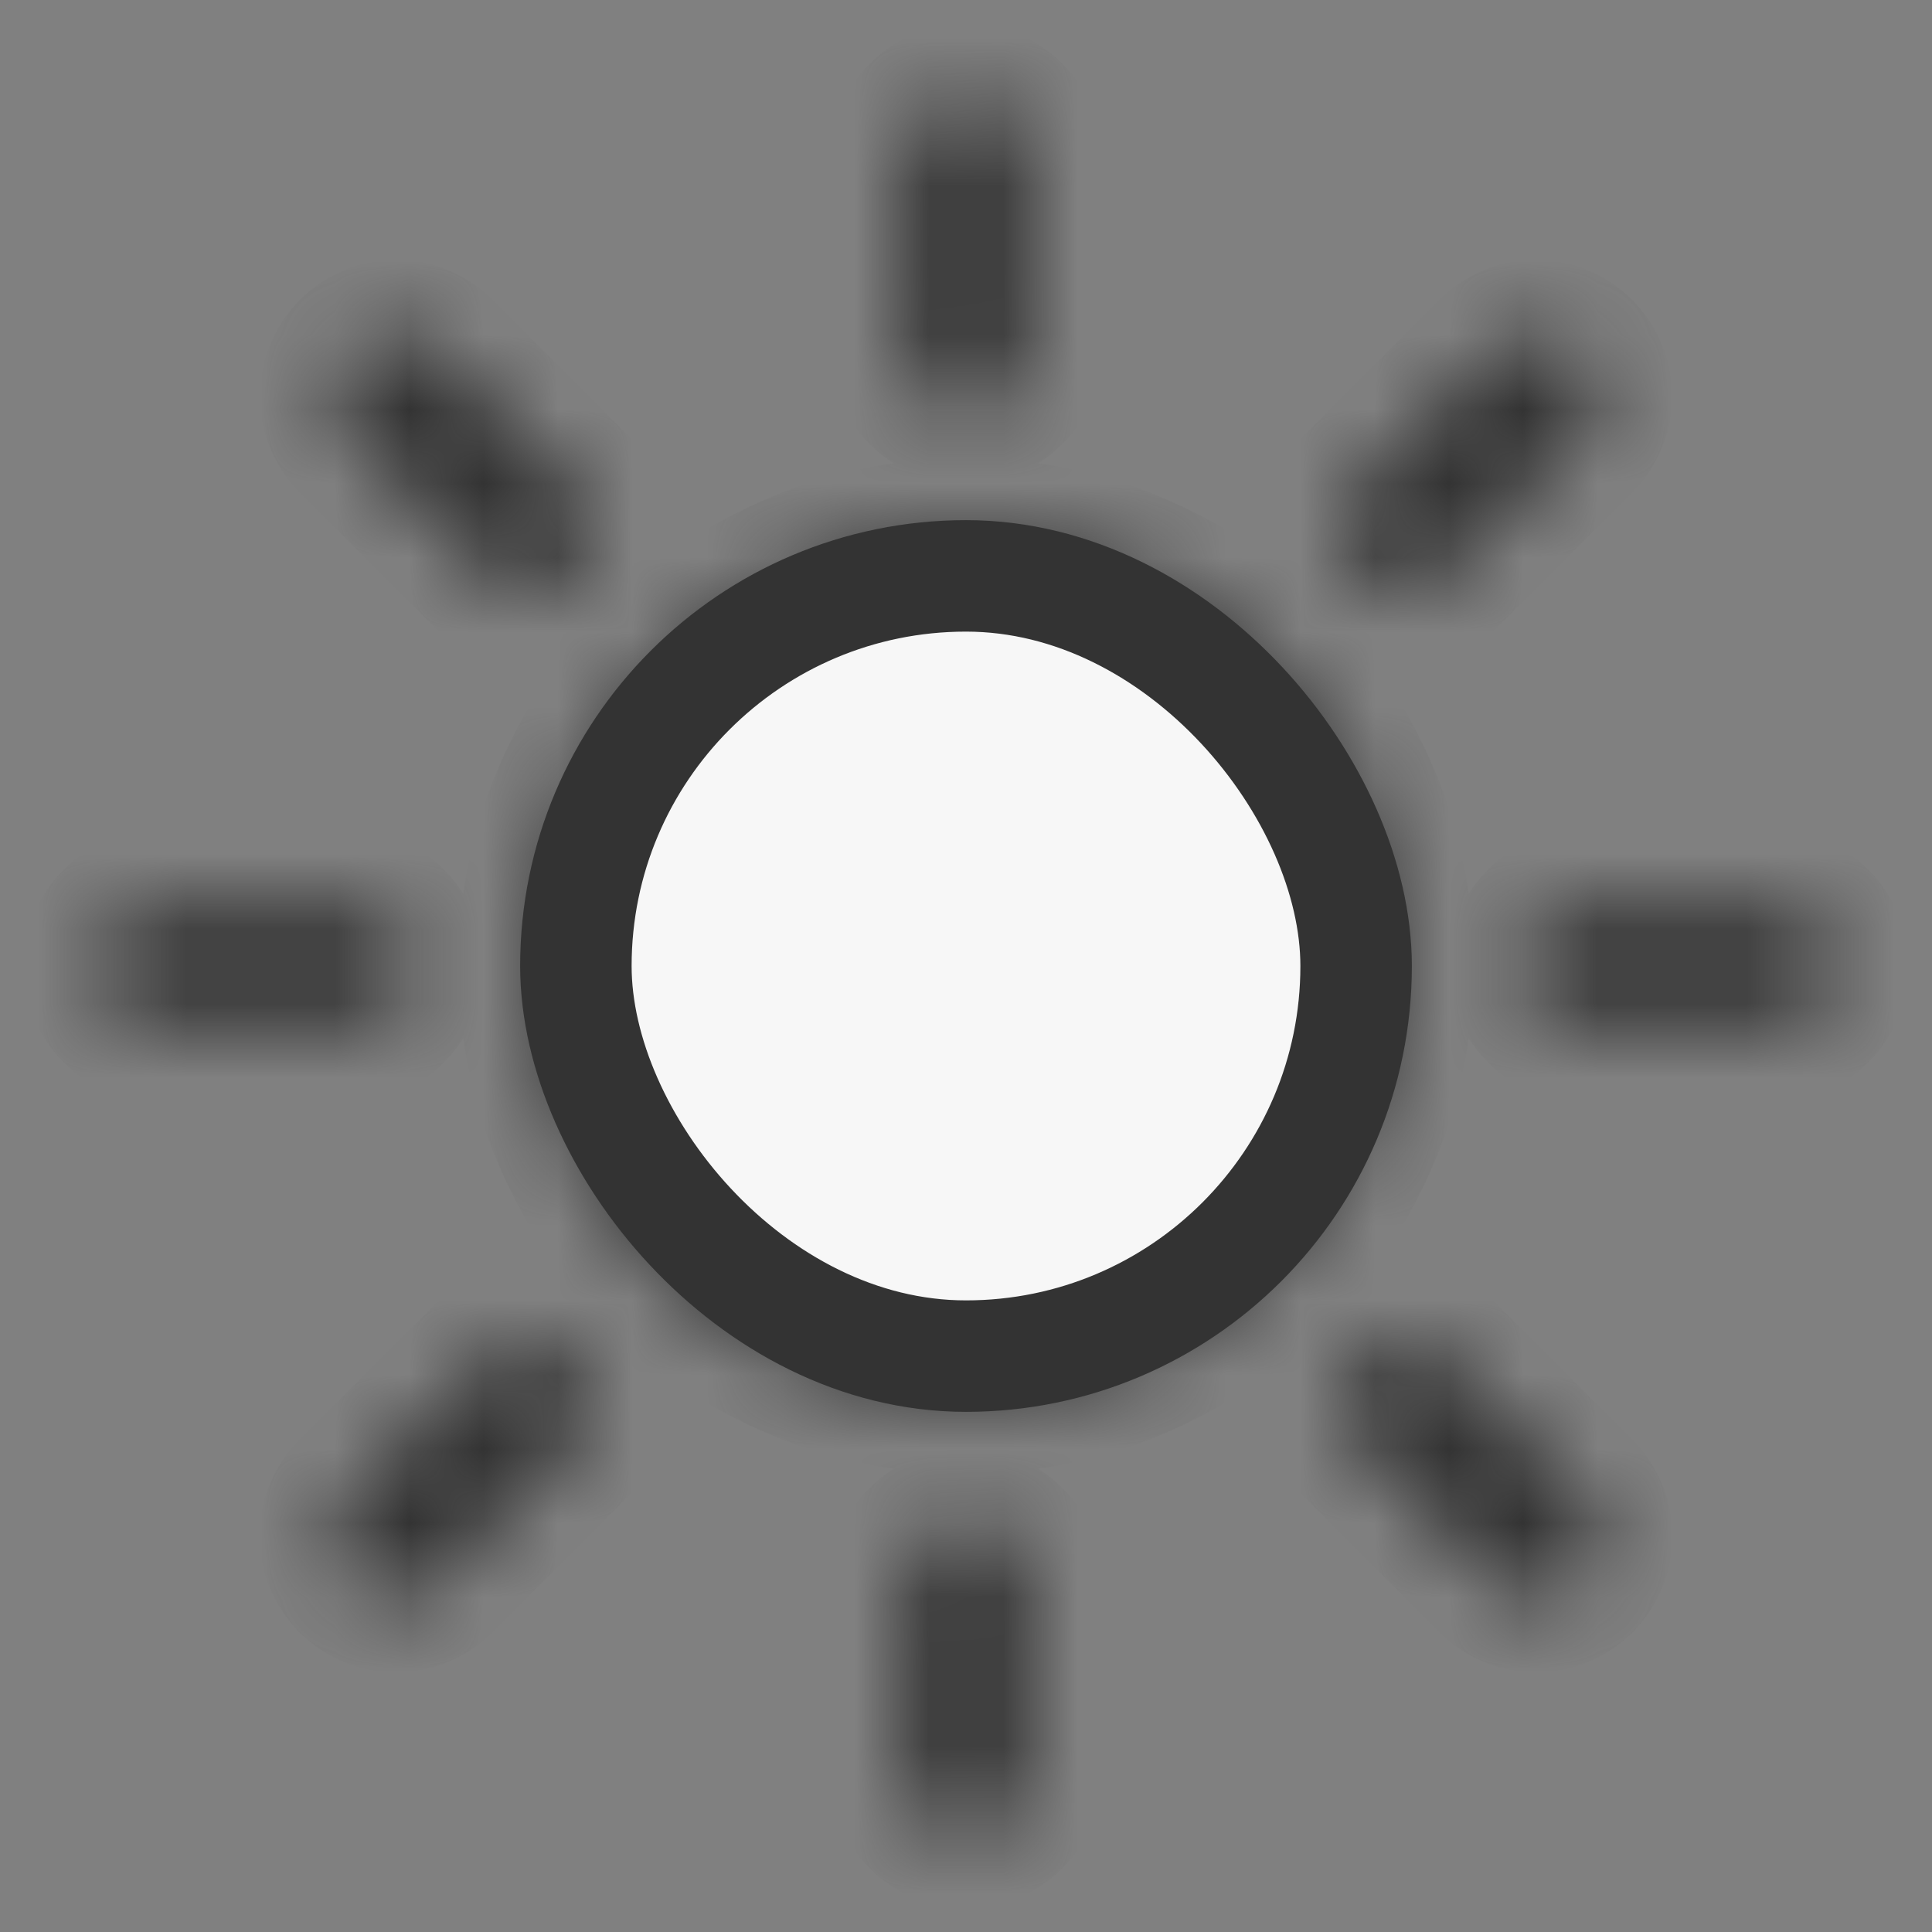 <svg width="26" height="26" viewBox="0 0 26 26" fill="none" xmlns="http://www.w3.org/2000/svg">
<rect x="0" y="0" width="26" height="26" fill="#808080" stroke="none"/>
<mask id="path-1-inside-1_118_42196" fill="white">
<path d="M12.987 1.322C12.766 1.325 12.556 1.416 12.402 1.575C12.248 1.733 12.164 1.946 12.166 2.167V4.667C12.165 4.777 12.185 4.887 12.226 4.989C12.268 5.092 12.329 5.185 12.406 5.264C12.484 5.342 12.576 5.405 12.678 5.447C12.78 5.49 12.889 5.512 13 5.512C13.11 5.512 13.22 5.49 13.322 5.447C13.423 5.405 13.516 5.342 13.593 5.264C13.671 5.185 13.732 5.092 13.773 4.989C13.814 4.887 13.835 4.777 13.833 4.667V2.167C13.835 2.055 13.814 1.944 13.772 1.841C13.73 1.738 13.668 1.644 13.589 1.565C13.51 1.487 13.416 1.424 13.312 1.383C13.209 1.341 13.098 1.32 12.987 1.322ZM5.331 4.499C5.165 4.499 5.003 4.549 4.866 4.642C4.729 4.734 4.622 4.866 4.56 5.02C4.498 5.173 4.483 5.342 4.517 5.504C4.551 5.666 4.632 5.814 4.751 5.93L6.519 7.697C6.595 7.777 6.687 7.841 6.789 7.885C6.891 7.929 7.001 7.952 7.111 7.953C7.222 7.954 7.332 7.933 7.435 7.892C7.538 7.85 7.631 7.788 7.709 7.709C7.788 7.631 7.85 7.538 7.891 7.435C7.933 7.332 7.954 7.222 7.953 7.112C7.952 7.001 7.929 6.891 7.885 6.789C7.841 6.688 7.777 6.596 7.697 6.519L5.93 4.751C5.852 4.671 5.759 4.608 5.656 4.564C5.553 4.521 5.442 4.499 5.331 4.499ZM20.643 4.499C20.427 4.505 20.221 4.596 20.07 4.751L18.303 6.519C18.223 6.596 18.159 6.688 18.115 6.789C18.071 6.891 18.047 7.001 18.046 7.112C18.045 7.222 18.066 7.332 18.108 7.435C18.15 7.538 18.212 7.631 18.291 7.709C18.369 7.788 18.462 7.85 18.565 7.892C18.667 7.933 18.777 7.954 18.888 7.953C18.999 7.952 19.109 7.929 19.21 7.885C19.312 7.841 19.404 7.777 19.481 7.697L21.248 5.93C21.369 5.813 21.451 5.662 21.485 5.497C21.518 5.333 21.501 5.162 21.435 5.007C21.37 4.853 21.259 4.721 21.118 4.631C20.976 4.54 20.811 4.494 20.643 4.499ZM13 7.167C11.453 7.167 9.969 7.781 8.875 8.875C7.781 9.969 7.166 11.453 7.166 13C7.166 14.547 7.781 16.031 8.875 17.125C9.969 18.219 11.453 18.833 13 18.833C14.547 18.833 16.031 18.219 17.125 17.125C18.219 16.031 18.833 14.547 18.833 13C18.833 11.453 18.219 9.969 17.125 8.875C16.031 7.781 14.547 7.167 13 7.167ZM2.166 12.167C2.056 12.165 1.946 12.185 1.844 12.227C1.741 12.268 1.648 12.329 1.57 12.406C1.491 12.484 1.428 12.576 1.386 12.678C1.343 12.78 1.321 12.889 1.321 13C1.321 13.11 1.343 13.22 1.386 13.322C1.428 13.424 1.491 13.516 1.57 13.593C1.648 13.671 1.741 13.732 1.844 13.773C1.946 13.814 2.056 13.835 2.166 13.833H4.666C4.777 13.835 4.887 13.814 4.989 13.773C5.091 13.732 5.185 13.671 5.263 13.593C5.342 13.516 5.404 13.424 5.447 13.322C5.49 13.22 5.512 13.11 5.512 13C5.512 12.889 5.49 12.78 5.447 12.678C5.404 12.576 5.342 12.484 5.263 12.406C5.185 12.329 5.091 12.268 4.989 12.227C4.887 12.185 4.777 12.165 4.666 12.167H2.166ZM21.333 12.167C21.223 12.165 21.113 12.185 21.011 12.227C20.908 12.268 20.815 12.329 20.736 12.406C20.658 12.484 20.595 12.576 20.552 12.678C20.51 12.78 20.488 12.889 20.488 13C20.488 13.11 20.51 13.22 20.552 13.322C20.595 13.424 20.658 13.516 20.736 13.593C20.815 13.671 20.908 13.732 21.011 13.773C21.113 13.814 21.223 13.835 21.333 13.833H23.833C23.944 13.835 24.053 13.814 24.156 13.773C24.258 13.732 24.351 13.671 24.43 13.593C24.509 13.516 24.571 13.424 24.614 13.322C24.656 13.22 24.678 13.11 24.678 13C24.678 12.889 24.656 12.78 24.614 12.678C24.571 12.576 24.509 12.484 24.43 12.406C24.351 12.329 24.258 12.268 24.156 12.227C24.053 12.185 23.944 12.165 23.833 12.167H21.333ZM7.092 18.05C6.875 18.057 6.67 18.147 6.519 18.303L4.751 20.07C4.671 20.147 4.607 20.239 4.563 20.341C4.519 20.443 4.496 20.552 4.495 20.663C4.494 20.774 4.515 20.884 4.557 20.986C4.599 21.089 4.661 21.182 4.739 21.261C4.817 21.339 4.911 21.401 5.013 21.443C5.116 21.485 5.226 21.506 5.337 21.505C5.448 21.504 5.557 21.48 5.659 21.436C5.761 21.392 5.853 21.329 5.93 21.249L7.697 19.481C7.818 19.364 7.9 19.213 7.933 19.049C7.966 18.884 7.949 18.713 7.884 18.559C7.818 18.404 7.708 18.273 7.566 18.182C7.425 18.091 7.259 18.045 7.092 18.05ZM18.884 18.05C18.718 18.05 18.556 18.1 18.418 18.192C18.281 18.285 18.174 18.417 18.112 18.57C18.049 18.724 18.034 18.892 18.068 19.055C18.102 19.217 18.184 19.365 18.303 19.481L20.07 21.249C20.147 21.329 20.239 21.392 20.341 21.436C20.442 21.48 20.552 21.504 20.663 21.505C20.774 21.506 20.884 21.485 20.986 21.443C21.089 21.401 21.182 21.339 21.261 21.261C21.339 21.182 21.401 21.089 21.443 20.986C21.485 20.884 21.506 20.774 21.505 20.663C21.504 20.552 21.48 20.443 21.436 20.341C21.392 20.239 21.328 20.147 21.248 20.07L19.481 18.303C19.403 18.223 19.31 18.159 19.208 18.116C19.105 18.073 18.995 18.05 18.884 18.05ZM12.987 20.488C12.766 20.492 12.556 20.583 12.402 20.741C12.248 20.9 12.164 21.113 12.166 21.333V23.833C12.165 23.944 12.185 24.053 12.226 24.156C12.268 24.258 12.329 24.352 12.406 24.43C12.484 24.509 12.576 24.571 12.678 24.614C12.78 24.657 12.889 24.678 13 24.678C13.11 24.678 13.22 24.657 13.322 24.614C13.423 24.571 13.516 24.509 13.593 24.43C13.671 24.352 13.732 24.258 13.773 24.156C13.814 24.053 13.835 23.944 13.833 23.833V21.333C13.835 21.222 13.814 21.111 13.772 21.008C13.73 20.904 13.668 20.811 13.589 20.732C13.51 20.653 13.416 20.591 13.312 20.549C13.209 20.508 13.098 20.487 12.987 20.488Z"/>
</mask>
<path d="M12.987 1.322C12.766 1.325 12.556 1.416 12.402 1.575C12.248 1.733 12.164 1.946 12.166 2.167V4.667C12.165 4.777 12.185 4.887 12.226 4.989C12.268 5.092 12.329 5.185 12.406 5.264C12.484 5.342 12.576 5.405 12.678 5.447C12.78 5.49 12.889 5.512 13 5.512C13.11 5.512 13.22 5.49 13.322 5.447C13.423 5.405 13.516 5.342 13.593 5.264C13.671 5.185 13.732 5.092 13.773 4.989C13.814 4.887 13.835 4.777 13.833 4.667V2.167C13.835 2.055 13.814 1.944 13.772 1.841C13.73 1.738 13.668 1.644 13.589 1.565C13.51 1.487 13.416 1.424 13.312 1.383C13.209 1.341 13.098 1.32 12.987 1.322ZM5.331 4.499C5.165 4.499 5.003 4.549 4.866 4.642C4.729 4.734 4.622 4.866 4.56 5.02C4.498 5.173 4.483 5.342 4.517 5.504C4.551 5.666 4.632 5.814 4.751 5.93L6.519 7.697C6.595 7.777 6.687 7.841 6.789 7.885C6.891 7.929 7.001 7.952 7.111 7.953C7.222 7.954 7.332 7.933 7.435 7.892C7.538 7.85 7.631 7.788 7.709 7.709C7.788 7.631 7.85 7.538 7.891 7.435C7.933 7.332 7.954 7.222 7.953 7.112C7.952 7.001 7.929 6.891 7.885 6.789C7.841 6.688 7.777 6.596 7.697 6.519L5.93 4.751C5.852 4.671 5.759 4.608 5.656 4.564C5.553 4.521 5.442 4.499 5.331 4.499ZM20.643 4.499C20.427 4.505 20.221 4.596 20.07 4.751L18.303 6.519C18.223 6.596 18.159 6.688 18.115 6.789C18.071 6.891 18.047 7.001 18.046 7.112C18.045 7.222 18.066 7.332 18.108 7.435C18.15 7.538 18.212 7.631 18.291 7.709C18.369 7.788 18.462 7.85 18.565 7.892C18.667 7.933 18.777 7.954 18.888 7.953C18.999 7.952 19.109 7.929 19.21 7.885C19.312 7.841 19.404 7.777 19.481 7.697L21.248 5.93C21.369 5.813 21.451 5.662 21.485 5.497C21.518 5.333 21.501 5.162 21.435 5.007C21.37 4.853 21.259 4.721 21.118 4.631C20.976 4.54 20.811 4.494 20.643 4.499ZM13 7.167C11.453 7.167 9.969 7.781 8.875 8.875C7.781 9.969 7.166 11.453 7.166 13C7.166 14.547 7.781 16.031 8.875 17.125C9.969 18.219 11.453 18.833 13 18.833C14.547 18.833 16.031 18.219 17.125 17.125C18.219 16.031 18.833 14.547 18.833 13C18.833 11.453 18.219 9.969 17.125 8.875C16.031 7.781 14.547 7.167 13 7.167ZM2.166 12.167C2.056 12.165 1.946 12.185 1.844 12.227C1.741 12.268 1.648 12.329 1.57 12.406C1.491 12.484 1.428 12.576 1.386 12.678C1.343 12.78 1.321 12.889 1.321 13C1.321 13.11 1.343 13.22 1.386 13.322C1.428 13.424 1.491 13.516 1.57 13.593C1.648 13.671 1.741 13.732 1.844 13.773C1.946 13.814 2.056 13.835 2.166 13.833H4.666C4.777 13.835 4.887 13.814 4.989 13.773C5.091 13.732 5.185 13.671 5.263 13.593C5.342 13.516 5.404 13.424 5.447 13.322C5.49 13.22 5.512 13.11 5.512 13C5.512 12.889 5.49 12.78 5.447 12.678C5.404 12.576 5.342 12.484 5.263 12.406C5.185 12.329 5.091 12.268 4.989 12.227C4.887 12.185 4.777 12.165 4.666 12.167H2.166ZM21.333 12.167C21.223 12.165 21.113 12.185 21.011 12.227C20.908 12.268 20.815 12.329 20.736 12.406C20.658 12.484 20.595 12.576 20.552 12.678C20.51 12.78 20.488 12.889 20.488 13C20.488 13.11 20.51 13.22 20.552 13.322C20.595 13.424 20.658 13.516 20.736 13.593C20.815 13.671 20.908 13.732 21.011 13.773C21.113 13.814 21.223 13.835 21.333 13.833H23.833C23.944 13.835 24.053 13.814 24.156 13.773C24.258 13.732 24.351 13.671 24.43 13.593C24.509 13.516 24.571 13.424 24.614 13.322C24.656 13.22 24.678 13.11 24.678 13C24.678 12.889 24.656 12.78 24.614 12.678C24.571 12.576 24.509 12.484 24.43 12.406C24.351 12.329 24.258 12.268 24.156 12.227C24.053 12.185 23.944 12.165 23.833 12.167H21.333ZM7.092 18.05C6.875 18.057 6.67 18.147 6.519 18.303L4.751 20.07C4.671 20.147 4.607 20.239 4.563 20.341C4.519 20.443 4.496 20.552 4.495 20.663C4.494 20.774 4.515 20.884 4.557 20.986C4.599 21.089 4.661 21.182 4.739 21.261C4.817 21.339 4.911 21.401 5.013 21.443C5.116 21.485 5.226 21.506 5.337 21.505C5.448 21.504 5.557 21.48 5.659 21.436C5.761 21.392 5.853 21.329 5.93 21.249L7.697 19.481C7.818 19.364 7.9 19.213 7.933 19.049C7.966 18.884 7.949 18.713 7.884 18.559C7.818 18.404 7.708 18.273 7.566 18.182C7.425 18.091 7.259 18.045 7.092 18.05ZM18.884 18.05C18.718 18.05 18.556 18.1 18.418 18.192C18.281 18.285 18.174 18.417 18.112 18.57C18.049 18.724 18.034 18.892 18.068 19.055C18.102 19.217 18.184 19.365 18.303 19.481L20.07 21.249C20.147 21.329 20.239 21.392 20.341 21.436C20.442 21.48 20.552 21.504 20.663 21.505C20.774 21.506 20.884 21.485 20.986 21.443C21.089 21.401 21.182 21.339 21.261 21.261C21.339 21.182 21.401 21.089 21.443 20.986C21.485 20.884 21.506 20.774 21.505 20.663C21.504 20.552 21.48 20.443 21.436 20.341C21.392 20.239 21.328 20.147 21.248 20.07L19.481 18.303C19.403 18.223 19.31 18.159 19.208 18.116C19.105 18.073 18.995 18.05 18.884 18.05ZM12.987 20.488C12.766 20.492 12.556 20.583 12.402 20.741C12.248 20.9 12.164 21.113 12.166 21.333V23.833C12.165 23.944 12.185 24.053 12.226 24.156C12.268 24.258 12.329 24.352 12.406 24.43C12.484 24.509 12.576 24.571 12.678 24.614C12.78 24.657 12.889 24.678 13 24.678C13.11 24.678 13.22 24.657 13.322 24.614C13.423 24.571 13.516 24.509 13.593 24.43C13.671 24.352 13.732 24.258 13.773 24.156C13.814 24.053 13.835 23.944 13.833 23.833V21.333C13.835 21.222 13.814 21.111 13.772 21.008C13.73 20.904 13.668 20.811 13.589 20.732C13.51 20.653 13.416 20.591 13.312 20.549C13.209 20.508 13.098 20.487 12.987 20.488Z" stroke="#333333" stroke-width="2" mask="url(#path-1-inside-1_118_42196)"/>
<rect x="7.75" y="7.75" width="10.5" height="10.5" rx="5.25" fill="#F7F7F7" stroke="#333333" stroke-width="1.5"/>
</svg>
